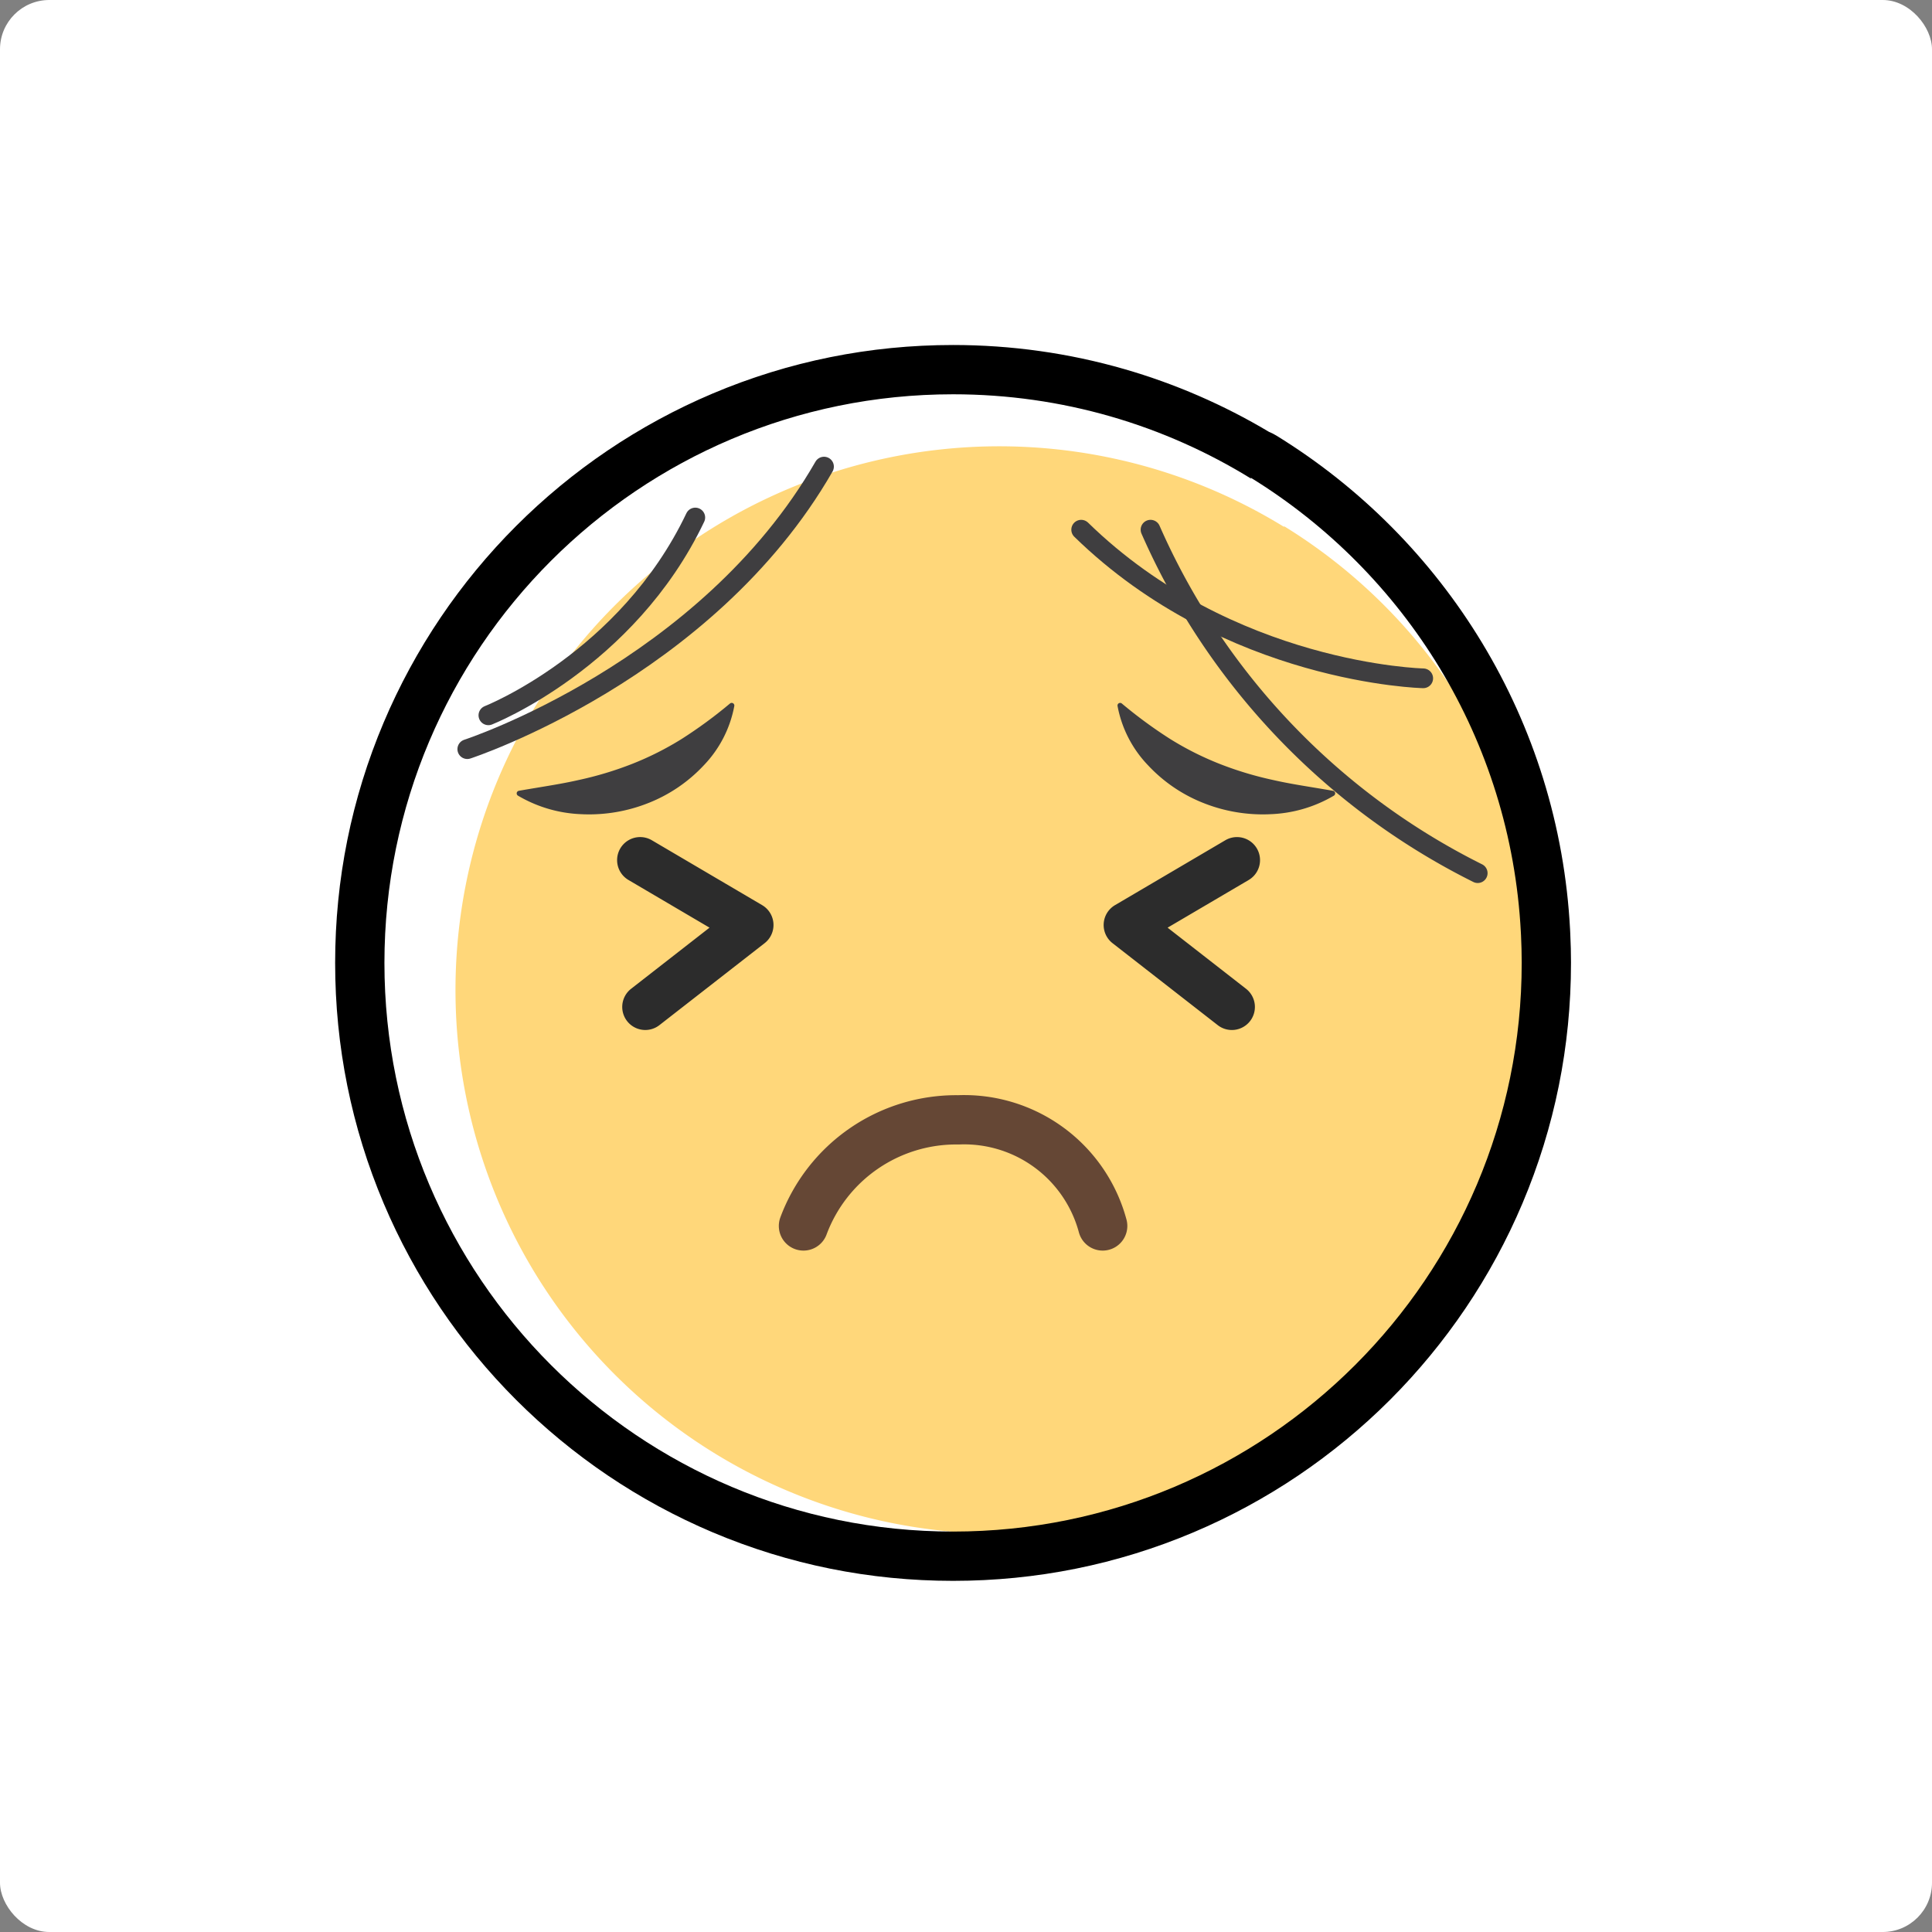 <svg xmlns="http://www.w3.org/2000/svg" width="196" height="196" viewBox="0 0 196 196">
  <rect x="0" y="0" width="196" height="196" fill="#808080" stroke="none"/>
  <g id="Group_1663" data-name="Group 1663" transform="translate(3172 1667)">
    <rect id="Rectangle_1255" data-name="Rectangle 1255" width="196" height="196" rx="5" transform="translate(-3172 -1667)" fill="#fff"/>
    <g id="Group_1515" data-name="Group 1515" transform="translate(-6246.901 -6328.99)">
      <path id="Path_3919" data-name="Path 3919" d="M3235.36,4765.237c0-.871-.027-1.734-.067-2.595-.005-.114-.011-.229-.017-.344a55.131,55.131,0,0,0-26.217-44.075c.025.038.047.077.071.115a55.159,55.159,0,1,0,26.229,46.963c0-.011,0-.021,0-.032S3235.36,4765.248,3235.36,4765.237Z" transform="translate(-3.931 -2.876)" fill="#ffd77a"/>
      <g id="Group_1477" data-name="Group 1477" transform="translate(3137.507 4746.911)">
        <g id="Group_1475" data-name="Group 1475">
          <path id="Path_3920" data-name="Path 3920" d="M3153.238,4790.977a2.338,2.338,0,0,1-1.439-4.182l7.955-6.2-8.223-4.836a2.338,2.338,0,0,1,2.371-4.031l11.189,6.582a2.338,2.338,0,0,1,.251,3.86l-10.67,8.313A2.329,2.329,0,0,1,3153.238,4790.977Z" transform="translate(-3150.379 -4771.406)" fill="#2c2c2c"/>
        </g>
        <g id="Group_1476" data-name="Group 1476" transform="translate(49.359 0)">
          <path id="Path_3921" data-name="Path 3921" d="M3239.658,4790.978a2.324,2.324,0,0,1-1.436-.495l-10.669-8.313a2.338,2.338,0,0,1,.251-3.859l11.189-6.582a2.338,2.338,0,0,1,2.37,4.032l-8.223,4.835,7.956,6.2a2.339,2.339,0,0,1-1.438,4.183Z" transform="translate(-3226.652 -4771.406)" fill="#2c2c2c"/>
        </g>
      </g>
      <g id="Group_1480" data-name="Group 1480" transform="translate(3127.317 4733.299)">
        <g id="Group_1478" data-name="Group 1478" transform="translate(0 0)">
          <path id="Path_3922" data-name="Path 3922" d="M3134.855,4759.289c.683-.122,1.346-.23,1.995-.338,1.424-.236,2.77-.458,4.079-.758a35.162,35.162,0,0,0,5.425-1.636,31.026,31.026,0,0,0,5.018-2.527,46.592,46.592,0,0,0,4.905-3.6.27.27,0,0,1,.436.25,11.8,11.8,0,0,1-3.09,6.017,15.427,15.427,0,0,1-5.689,3.856,16.277,16.277,0,0,1-6.485,1.12l-.255-.011a13.634,13.634,0,0,1-6.431-1.881.271.271,0,0,1-.124-.28A.268.268,0,0,1,3134.855,4759.289Z" transform="translate(-3134.633 -4750.372)" fill="#3f3e40"/>
        </g>
        <g id="Group_1479" data-name="Group 1479" transform="translate(60.95 0)">
          <path id="Path_3923" data-name="Path 3923" d="M3250.677,4759.289c-.683-.122-1.346-.23-1.994-.338-1.425-.236-2.77-.458-4.08-.758a35.15,35.15,0,0,1-5.425-1.636,31.011,31.011,0,0,1-5.018-2.527,46.664,46.664,0,0,1-4.905-3.6.269.269,0,0,0-.3-.023.265.265,0,0,0-.131.273,11.792,11.792,0,0,0,3.091,6.017,15.426,15.426,0,0,0,5.688,3.856,16.28,16.28,0,0,0,6.486,1.12l.255-.011a13.633,13.633,0,0,0,6.431-1.881.271.271,0,0,0,.124-.28A.267.267,0,0,0,3250.677,4759.289Z" transform="translate(-3228.817 -4750.372)" fill="#3f3e40"/>
        </g>
      </g>
      <path id="Path_3924" data-name="Path 3924" d="M3179.593,4826.5a16.532,16.532,0,0,1,15.72-10.764,14.549,14.549,0,0,1,14.635,10.764" transform="translate(-23.181 -40.139)" fill="none" stroke="#654735" stroke-linecap="round" stroke-linejoin="round" stroke-width="5"/>
      <g id="Path_3925" data-name="Path 3925" transform="translate(0 0)" fill="none" stroke-linecap="round" stroke-linejoin="round">
        <path d="M3229.277,4759.609c0-.909-.028-1.813-.07-2.713-.006-.12-.011-.24-.018-.36a57.661,57.661,0,0,0-27.418-46.1c.025.04.048.081.074.121a57.688,57.688,0,1,0,27.432,49.117v-.068Z" stroke="none"/>
        <path d="M 3171.589 4701.99 C 3139.729 4701.99 3113.901 4727.817 3113.901 4759.678 C 3113.901 4791.538 3139.729 4817.366 3171.589 4817.366 C 3203.45 4817.366 3229.277 4791.538 3229.277 4759.678 L 3229.277 4759.644 L 3229.277 4759.609 C 3229.277 4758.7 3229.249 4757.796 3229.208 4756.896 C 3229.201 4756.776 3229.196 4756.656 3229.189 4756.537 C 3228.164 4737.028 3217.454 4720.088 3201.771 4710.44 C 3201.797 4710.48 3201.82 4710.521 3201.845 4710.561 C 3193.048 4705.13 3182.687 4701.99 3171.589 4701.99 M 3171.589 4696.99 C 3177.493 4696.99 3183.339 4697.812 3188.965 4699.435 C 3194.103 4700.916 3199.036 4703.057 3203.642 4705.803 C 3203.899 4705.907 3204.149 4706.033 3204.391 4706.182 C 3208.631 4708.79 3212.563 4711.908 3216.076 4715.448 C 3219.59 4718.988 3222.679 4722.943 3225.255 4727.203 C 3227.871 4731.528 3229.956 4736.162 3231.453 4740.977 C 3232.991 4745.924 3233.909 4751.071 3234.183 4756.274 C 3234.187 4756.348 3234.19 4756.421 3234.194 4756.494 C 3234.196 4756.541 3234.198 4756.586 3234.2 4756.633 C 3234.201 4756.644 3234.202 4756.654 3234.202 4756.665 C 3234.253 4757.755 3234.277 4758.719 3234.277 4759.609 C 3234.277 4759.621 3234.277 4759.632 3234.277 4759.644 C 3234.277 4759.655 3234.277 4759.667 3234.277 4759.678 C 3234.277 4768.138 3232.619 4776.349 3229.349 4784.08 C 3227.778 4787.796 3225.833 4791.379 3223.568 4794.73 C 3221.326 4798.049 3218.752 4801.169 3215.917 4804.005 C 3213.081 4806.84 3209.961 4809.415 3206.642 4811.657 C 3203.291 4813.921 3199.708 4815.866 3195.992 4817.438 C 3188.26 4820.708 3180.05 4822.366 3171.589 4822.366 C 3163.128 4822.366 3154.918 4820.708 3147.187 4817.438 C 3143.471 4815.866 3139.888 4813.921 3136.536 4811.657 C 3133.218 4809.415 3130.097 4806.84 3127.262 4804.005 C 3124.426 4801.169 3121.852 4798.049 3119.61 4794.73 C 3117.346 4791.379 3115.401 4787.796 3113.829 4784.08 C 3110.559 4776.349 3108.901 4768.138 3108.901 4759.678 C 3108.901 4751.217 3110.559 4743.007 3113.829 4735.275 C 3115.401 4731.56 3117.346 4727.976 3119.61 4724.625 C 3121.852 4721.306 3124.426 4718.186 3127.262 4715.351 C 3130.097 4712.515 3133.218 4709.94 3136.536 4707.699 C 3139.888 4705.435 3143.471 4703.49 3147.187 4701.918 C 3154.918 4698.648 3163.128 4696.99 3171.589 4696.99 Z" stroke="none" fill="#000"/>
      </g>
      <path id="Path_3926" data-name="Path 3926" d="M3130.2,4741.374s14.071-5.536,20.99-20.067" transform="translate(-5.752 -6.816)" fill="none" stroke="#3f3e40" stroke-linecap="round" stroke-linejoin="round" stroke-width="2"/>
      <path id="Path_3927" data-name="Path 3927" d="M3126.891,4741.99s24.259-7.907,36.189-28.664" transform="translate(-4.584 -4)" fill="none" stroke="#3f3e40" stroke-linecap="round" stroke-linejoin="round" stroke-width="2"/>
      <path id="Path_3928" data-name="Path 3928" d="M3267.192,4758.06A70.69,70.69,0,0,1,3234,4723.217" transform="translate(-42.379 -7.49)" fill="none" stroke="#3f3e40" stroke-linecap="round" stroke-linejoin="round" stroke-width="2"/>
      <path id="Path_3929" data-name="Path 3929" d="M3257.832,4738.294s-19.692-.431-34.7-15.077" transform="translate(-38.546 -7.49)" fill="none" stroke="#3f3e40" stroke-linecap="round" stroke-linejoin="round" stroke-width="2"/>
    </g>
  </g>
</svg>
